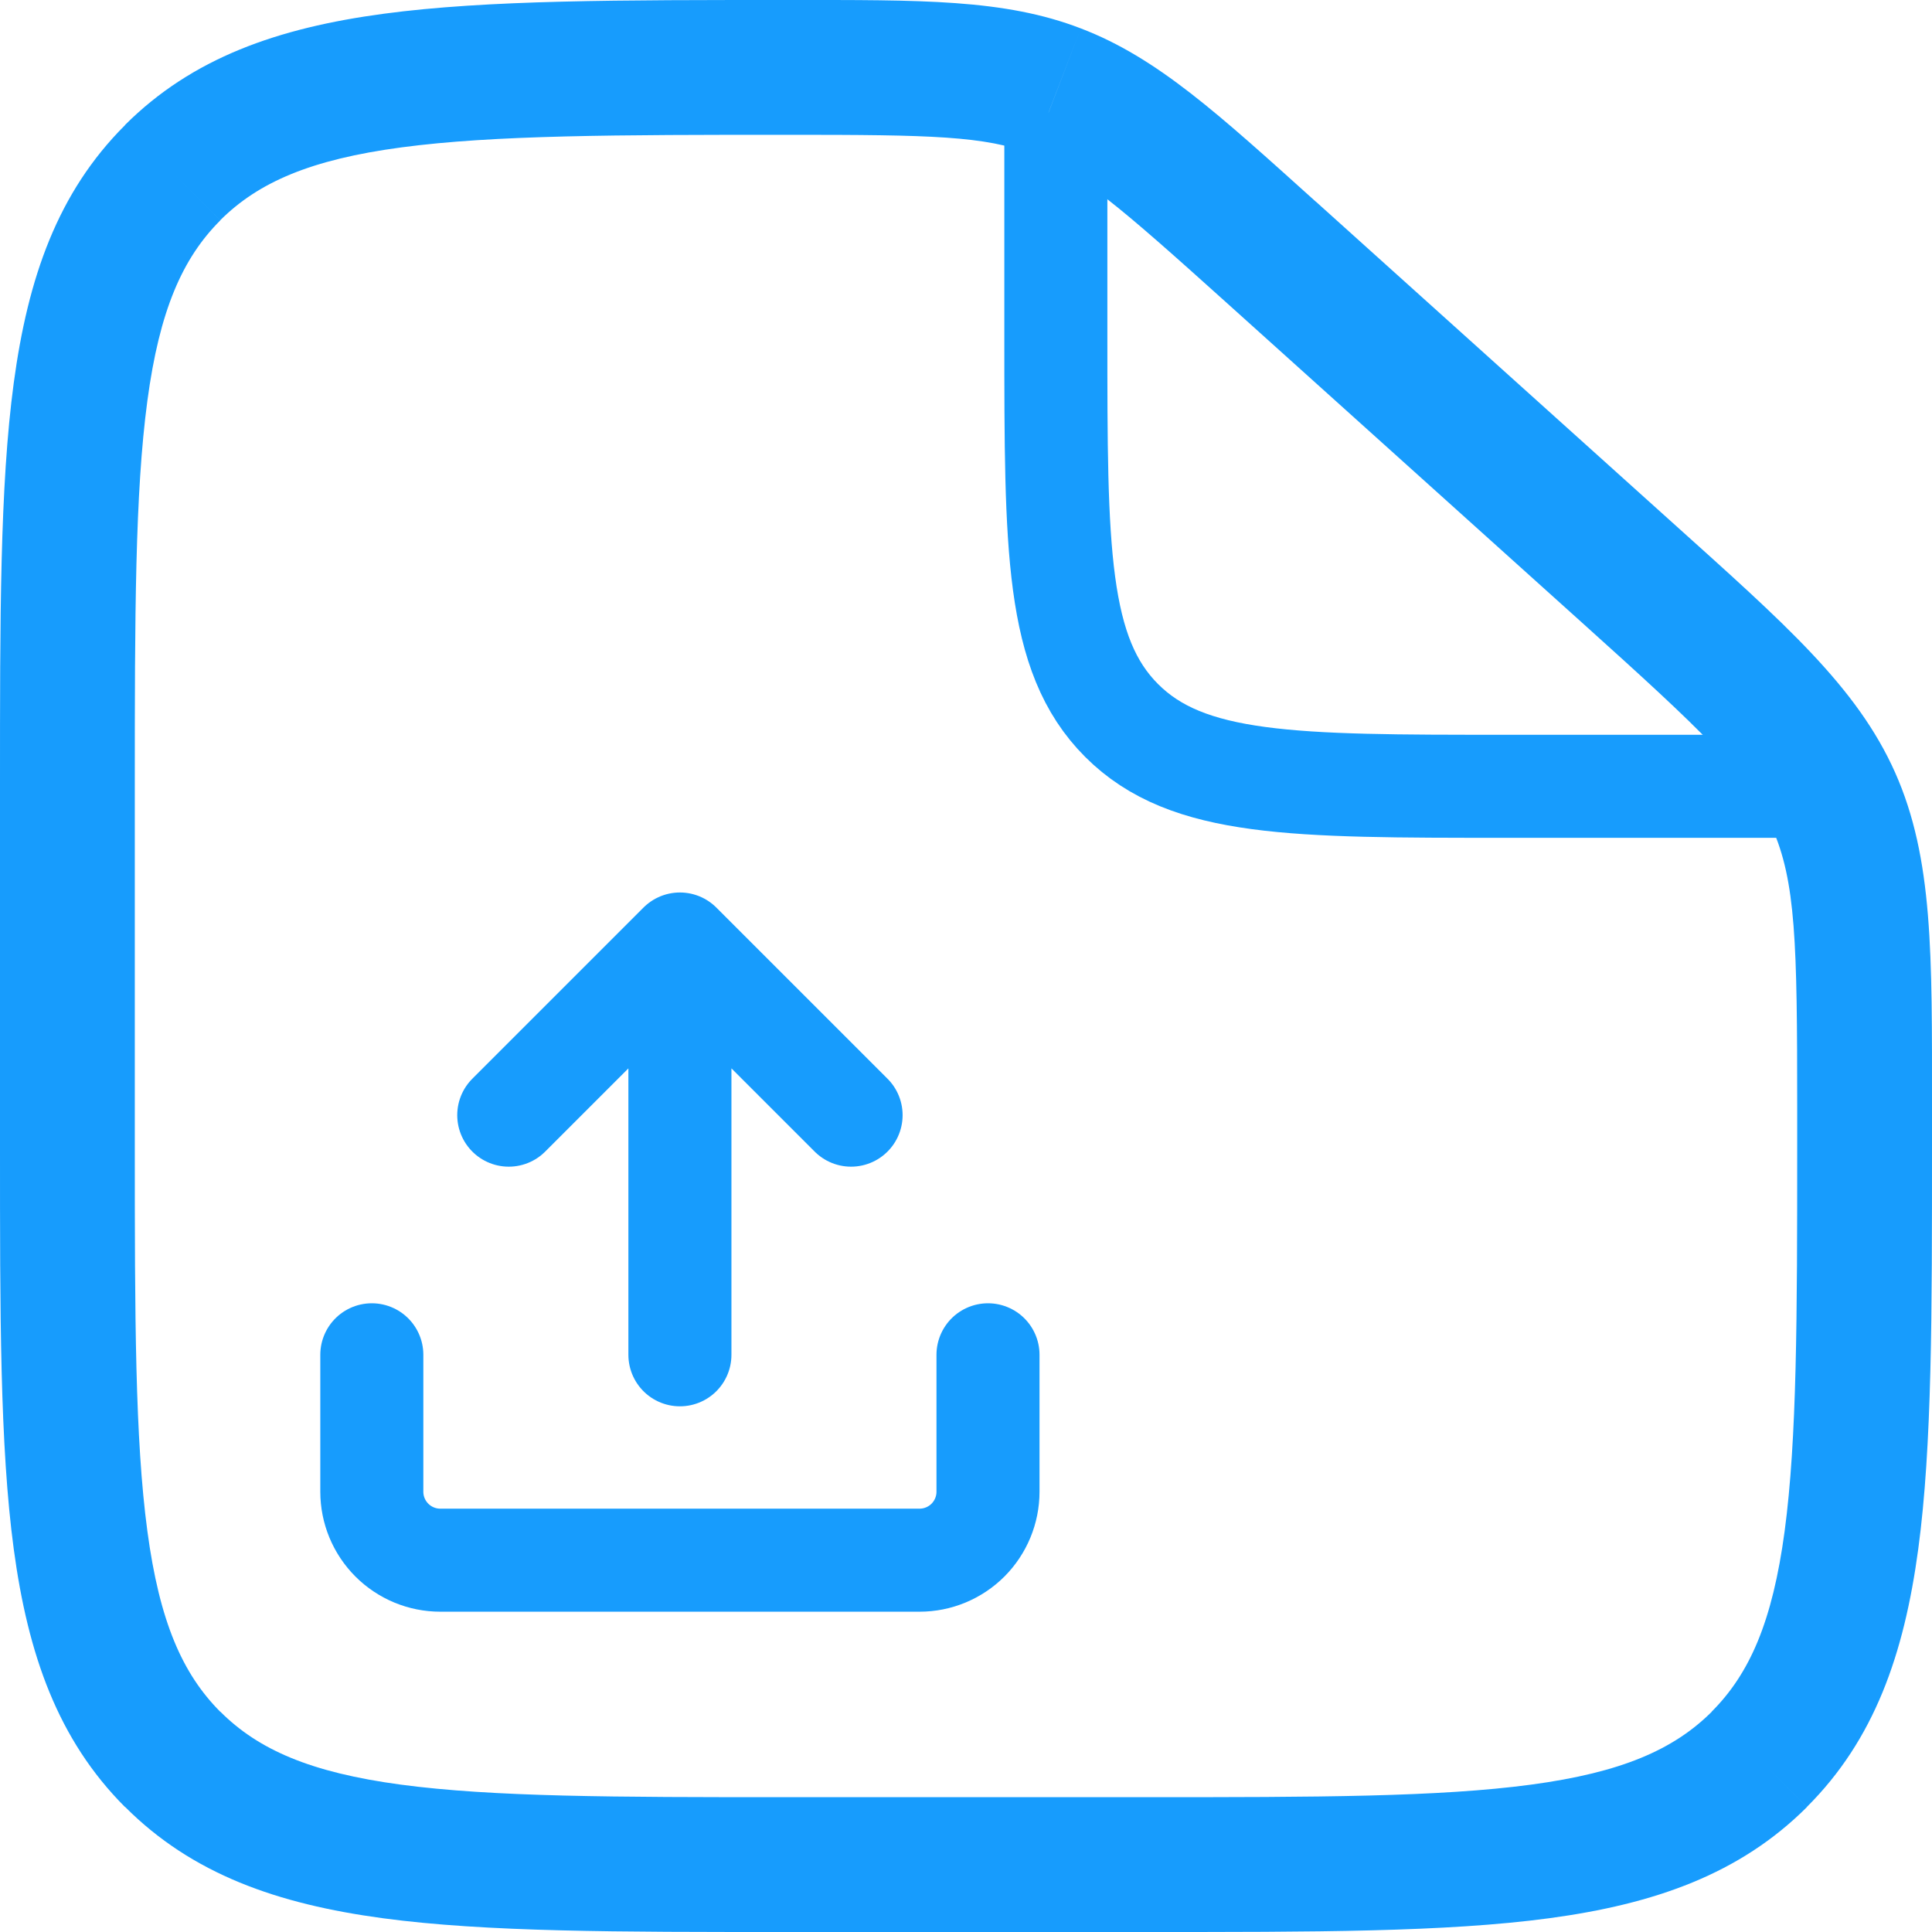 <svg width="75" height="75" viewBox="0 0 75 75" fill="none" xmlns="http://www.w3.org/2000/svg">
<g id="Group 34397">
<path id="Vector" d="M44.477 69.767H30.523V75H44.477V69.767ZM5.233 44.477V30.523H4.4155e-06V44.477H5.233ZM69.767 42.952V44.477H75V42.952H69.767ZM47.585 11.725L61.395 24.154L64.894 20.261L51.087 7.832L47.585 11.725ZM75 42.952C75 37.061 75.052 33.328 73.57 29.993L68.787 32.124C69.715 34.211 69.767 36.6 69.767 42.952H75ZM61.395 24.154C66.115 28.402 67.859 30.042 68.787 32.124L73.57 29.993C72.084 26.655 69.275 24.203 64.894 20.261L61.395 24.154ZM30.628 5.233C36.146 5.233 38.229 5.275 40.081 5.986L41.958 1.103C38.986 -0.042 35.749 0 30.628 0V5.233ZM51.087 7.835C47.299 4.427 44.93 2.24 41.958 1.103L40.085 5.986C41.941 6.698 43.503 8.051 47.585 11.725L51.087 7.835ZM30.523 69.767C23.871 69.767 19.148 69.76 15.558 69.279C12.052 68.808 10.029 67.922 8.553 66.447L4.856 70.144C7.465 72.76 10.776 73.915 14.864 74.466C18.875 75.007 24.021 75 30.523 75V69.767ZM4.4155e-06 44.477C4.4155e-06 50.979 -0.007 56.121 0.534 60.136C1.085 64.224 2.243 67.535 4.852 70.148L8.55 66.45C7.078 64.971 6.192 62.948 5.721 59.438C5.24 55.856 5.233 51.129 5.233 44.477H4.4155e-06ZM44.477 75C50.979 75 56.121 75.007 60.136 74.466C64.224 73.915 67.535 72.757 70.147 70.148L66.45 66.45C64.971 67.922 62.947 68.808 59.438 69.279C55.856 69.76 51.129 69.767 44.477 69.767V75ZM69.767 44.477C69.767 51.129 69.76 55.856 69.279 59.442C68.808 62.948 67.922 64.971 66.446 66.447L70.144 70.144C72.76 67.535 73.915 64.224 74.466 60.136C75.007 56.124 75 50.979 75 44.477H69.767ZM5.233 30.523C5.233 23.871 5.24 19.148 5.721 15.558C6.192 12.053 7.078 10.029 8.553 8.554L4.856 4.856C2.24 7.465 1.085 10.776 0.534 14.864C-0.007 18.876 4.4155e-06 24.021 4.4155e-06 30.523H5.233ZM30.628 0C24.087 0 18.921 -0.007 14.892 0.534C10.786 1.085 7.465 2.243 4.852 4.853L8.55 8.55C10.029 7.078 12.056 6.192 15.586 5.721C19.189 5.24 23.941 5.233 30.628 5.233V0Z" fill="#179CFD"/>
<path id="Vector_2" d="M40.988 4.361V13.082C40.988 21.304 40.988 25.417 43.542 27.97C46.095 30.524 50.208 30.524 58.43 30.524H72.383" stroke="#179CFD" stroke-width="4"/>
<path id="Vector_3" d="M38.354 52.593V57.908C38.354 58.613 38.074 59.289 37.576 59.788C37.077 60.286 36.401 60.566 35.697 60.566H17.092C16.387 60.566 15.711 60.286 15.213 59.788C14.714 59.289 14.434 58.613 14.434 57.908V52.593M33.039 43.29L26.394 36.646M26.394 36.646L19.75 43.29M26.394 36.646V52.593" stroke="#179CFD" stroke-width="4" stroke-linecap="round" stroke-linejoin="round"/>
</g>
</svg>

